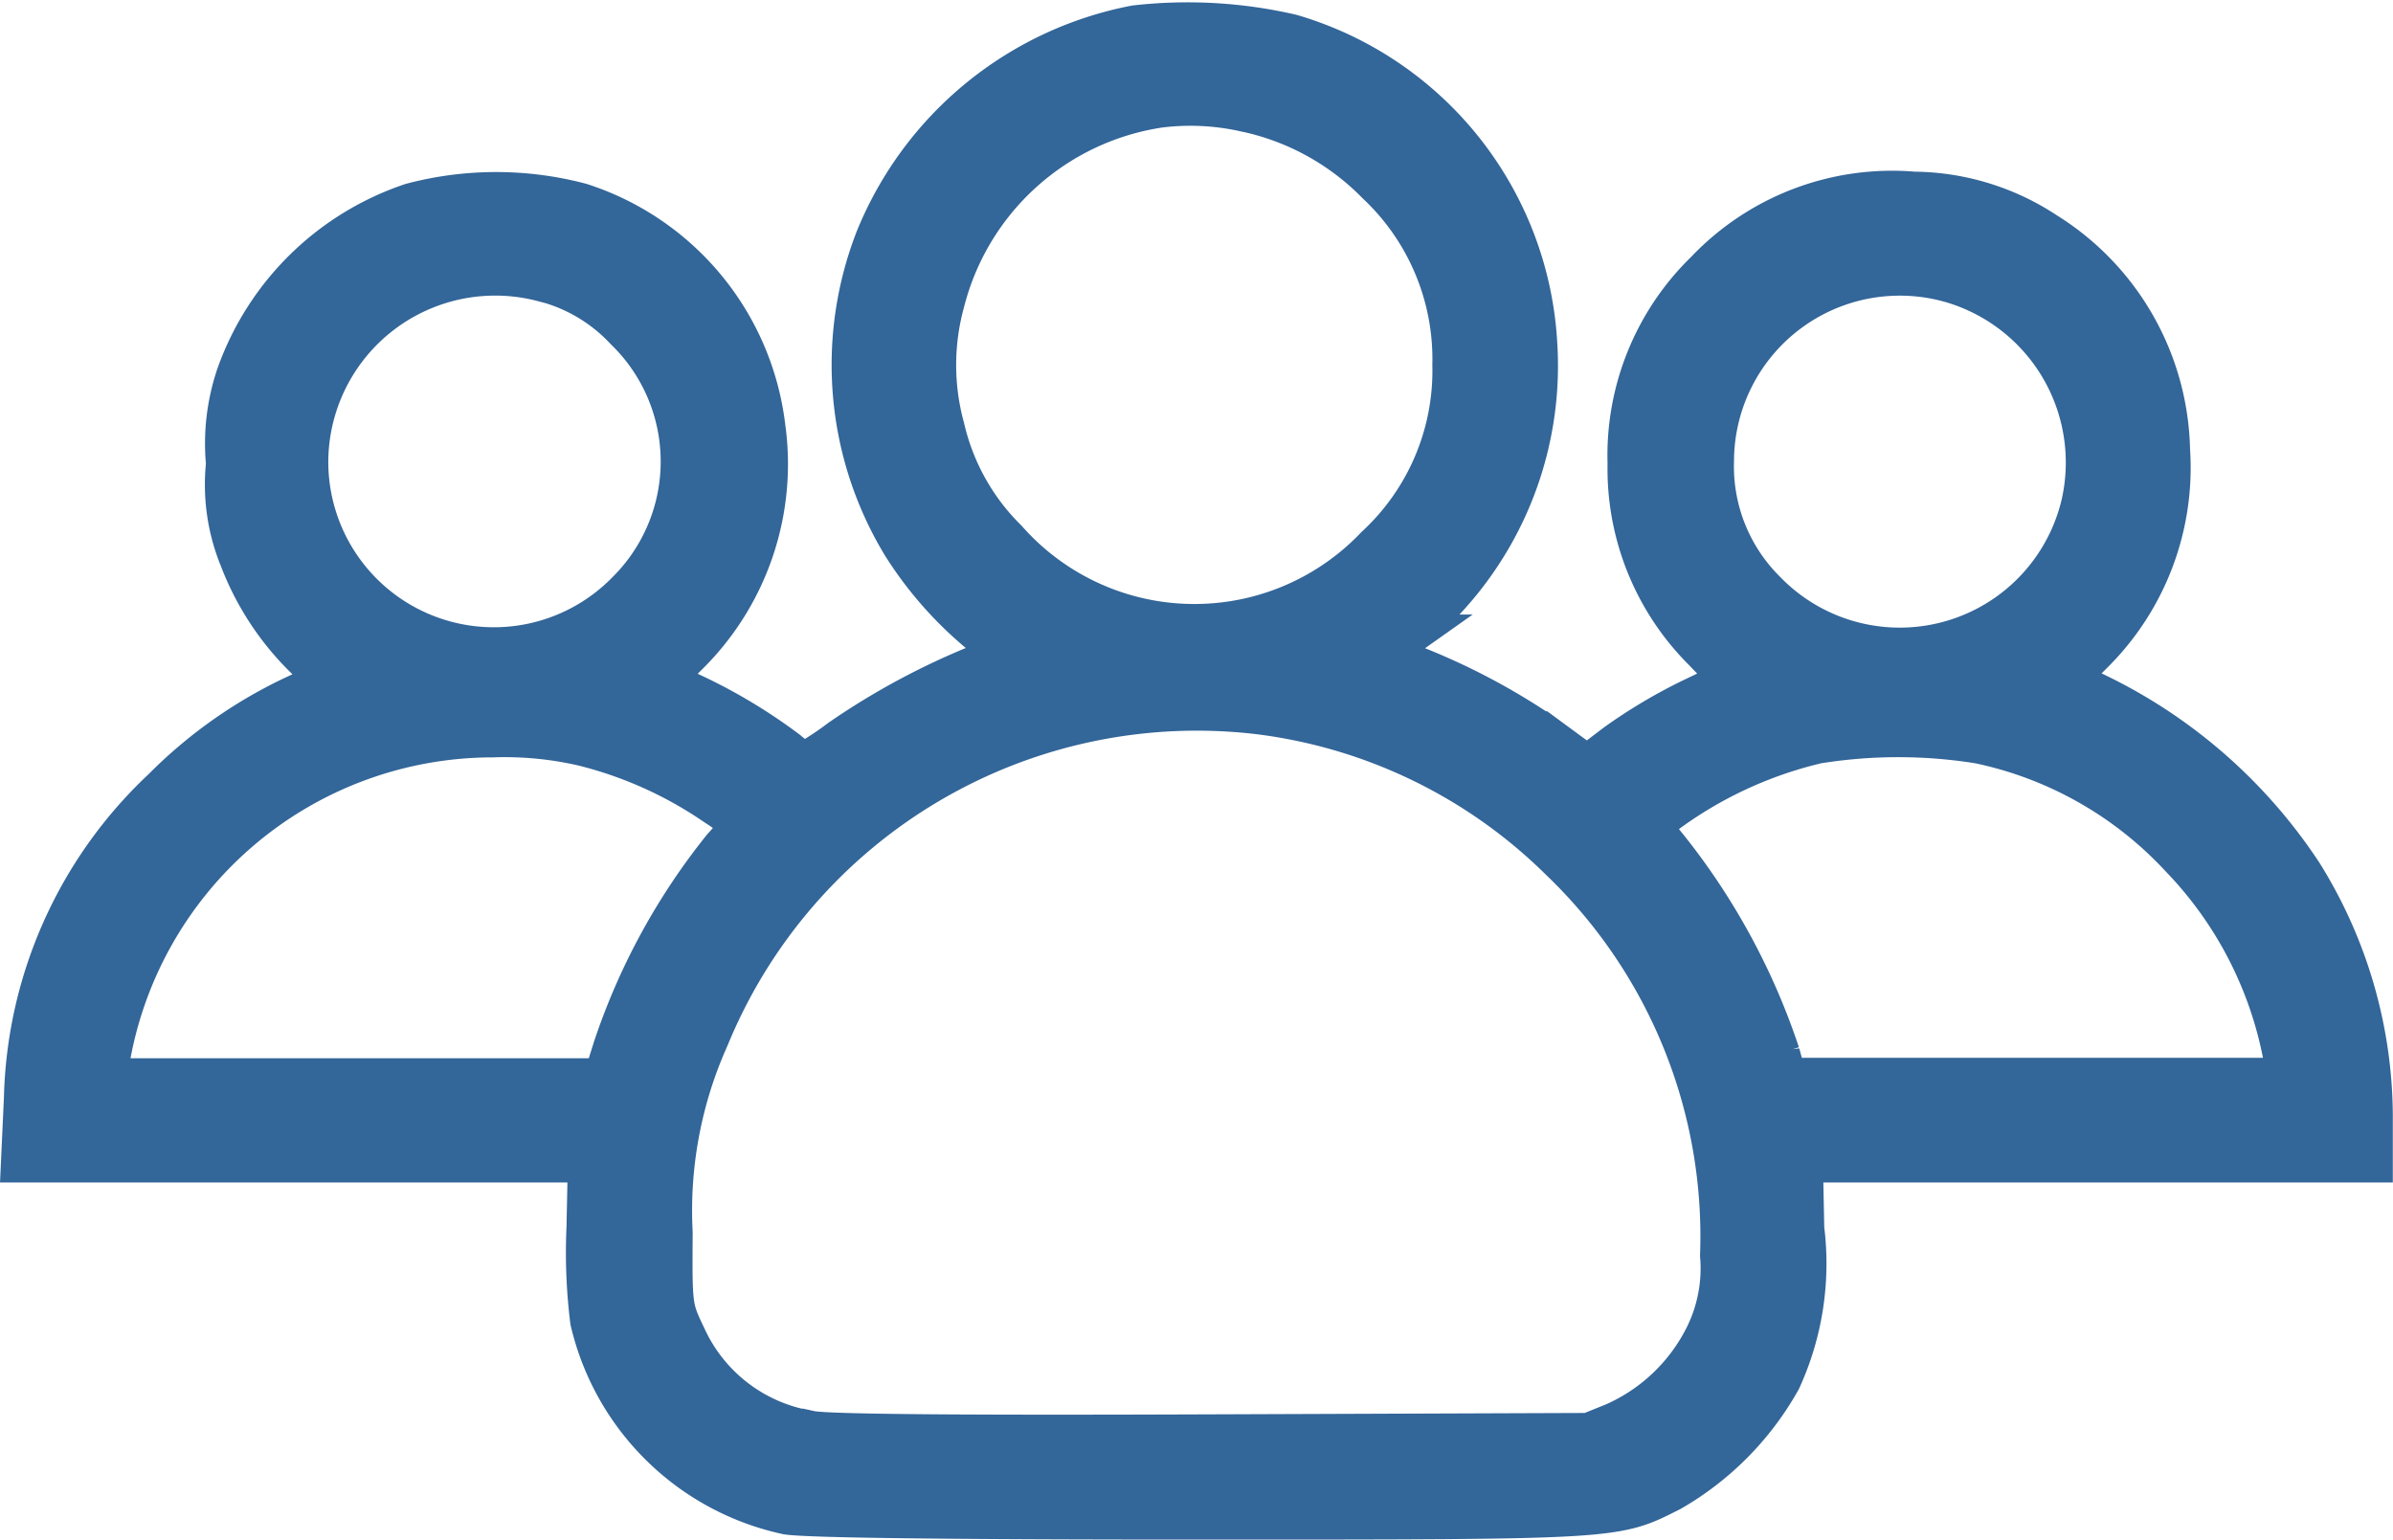 <svg xmlns="http://www.w3.org/2000/svg" width="25.717" height="16.547" viewBox="0 0 25.717 16.547"><defs><style>.a{fill:#369;stroke:#369;stroke-width:0.5px;}</style></defs><g transform="translate(0.562 418.958)"><path class="a" d="M11.641-418.651a3.751,3.751,0,0,0-2.76,2.263,3.7,3.7,0,0,0,.285,3.277,3.974,3.974,0,0,0,.915,1.009c.123.084.2.167.177.187a1.406,1.406,0,0,1-.285.128,7.677,7.677,0,0,0-1.486.8,3.334,3.334,0,0,1-.4.261.913.913,0,0,1-.207-.138,5.749,5.749,0,0,0-1.112-.654l-.271-.113.3-.3a2.851,2.851,0,0,0,.831-2.44,2.853,2.853,0,0,0-1.958-2.371,3.524,3.524,0,0,0-1.8,0,2.976,2.976,0,0,0-1.855,1.815,2.252,2.252,0,0,0-.113.954,2.066,2.066,0,0,0,.143,1.009,2.954,2.954,0,0,0,.738,1.1l.261.236-.276.108a4.948,4.948,0,0,0-1.56,1.063A4.678,4.678,0,0,0-.27-407.153l-.03.654H5.791l-.015.733a5.9,5.9,0,0,0,.039,1A2.737,2.737,0,0,0,7.9-402.715c.2.034,1.688.054,4.428.054,4.541,0,4.457,0,5.053-.3a3.123,3.123,0,0,0,1.166-1.181,2.964,2.964,0,0,0,.246-1.609l-.015-.748h6.125v-.482a4.922,4.922,0,0,0-.748-2.568,5.489,5.489,0,0,0-2.357-2l-.221-.079.33-.33a2.777,2.777,0,0,0,.817-2.165,2.791,2.791,0,0,0-1.319-2.312,2.577,2.577,0,0,0-1.4-.428,2.73,2.73,0,0,0-2.214.841,2.73,2.73,0,0,0-.827,2.047,2.729,2.729,0,0,0,.807,1.993l.325.34-.472.226a5.588,5.588,0,0,0-.8.477l-.33.251-.408-.3a7.027,7.027,0,0,0-1.5-.8,1.562,1.562,0,0,1-.285-.128c-.025-.02.054-.1.177-.187a3.189,3.189,0,0,0,.482-.443,3.654,3.654,0,0,0,.964-2.711,3.647,3.647,0,0,0-2.617-3.3A4.922,4.922,0,0,0,11.641-418.651Zm1.186.861a2.811,2.811,0,0,1,1.427.782,2.615,2.615,0,0,1,.827,1.973,2.6,2.6,0,0,1-.836,1.973,2.72,2.72,0,0,1-4.01-.074,2.493,2.493,0,0,1-.679-1.215,2.581,2.581,0,0,1,0-1.368,2.847,2.847,0,0,1,2.337-2.116A2.712,2.712,0,0,1,12.826-417.79Zm-7.547,1.825a1.845,1.845,0,0,1,.9.531,2,2,0,0,1,.01,2.863A2.029,2.029,0,0,1,2.716-414,2.044,2.044,0,0,1,5.279-415.964Zm15.158.02a2.047,2.047,0,0,1,1.4,2.411,2.038,2.038,0,0,1-3.454.945,1.917,1.917,0,0,1-.561-1.417A2.032,2.032,0,0,1,20.438-415.945Zm-7.464,4.63a5.619,5.619,0,0,1,3.257,1.584,5.627,5.627,0,0,1,1.727,4.266,1.672,1.672,0,0,1-.177.9,2.026,2.026,0,0,1-.984.93l-.28.113-4.049.015c-2.622.01-4.148,0-4.325-.039a1.8,1.8,0,0,1-1.363-1.033c-.153-.32-.153-.325-.148-1.132a4.566,4.566,0,0,1,.394-2.106A5.7,5.7,0,0,1,12.974-411.315Zm-7.267.34a4.41,4.41,0,0,1,1.437.645,2.339,2.339,0,0,1,.3.226,2.113,2.113,0,0,1-.216.276,6.917,6.917,0,0,0-1.166,2.135l-.113.359H.546l.03-.187a4.212,4.212,0,0,1,4.157-3.547A3.78,3.78,0,0,1,5.707-410.975ZM20.713-411a4.123,4.123,0,0,1,2.18,1.235A4.237,4.237,0,0,1,24.01-407.6l.044.261H18.612l-.079-.285a7.147,7.147,0,0,0-1.161-2.16l-.241-.3.153-.128A4.487,4.487,0,0,1,18.962-411,5.5,5.5,0,0,1,20.713-411Z" transform="translate(0)"/></g></svg>